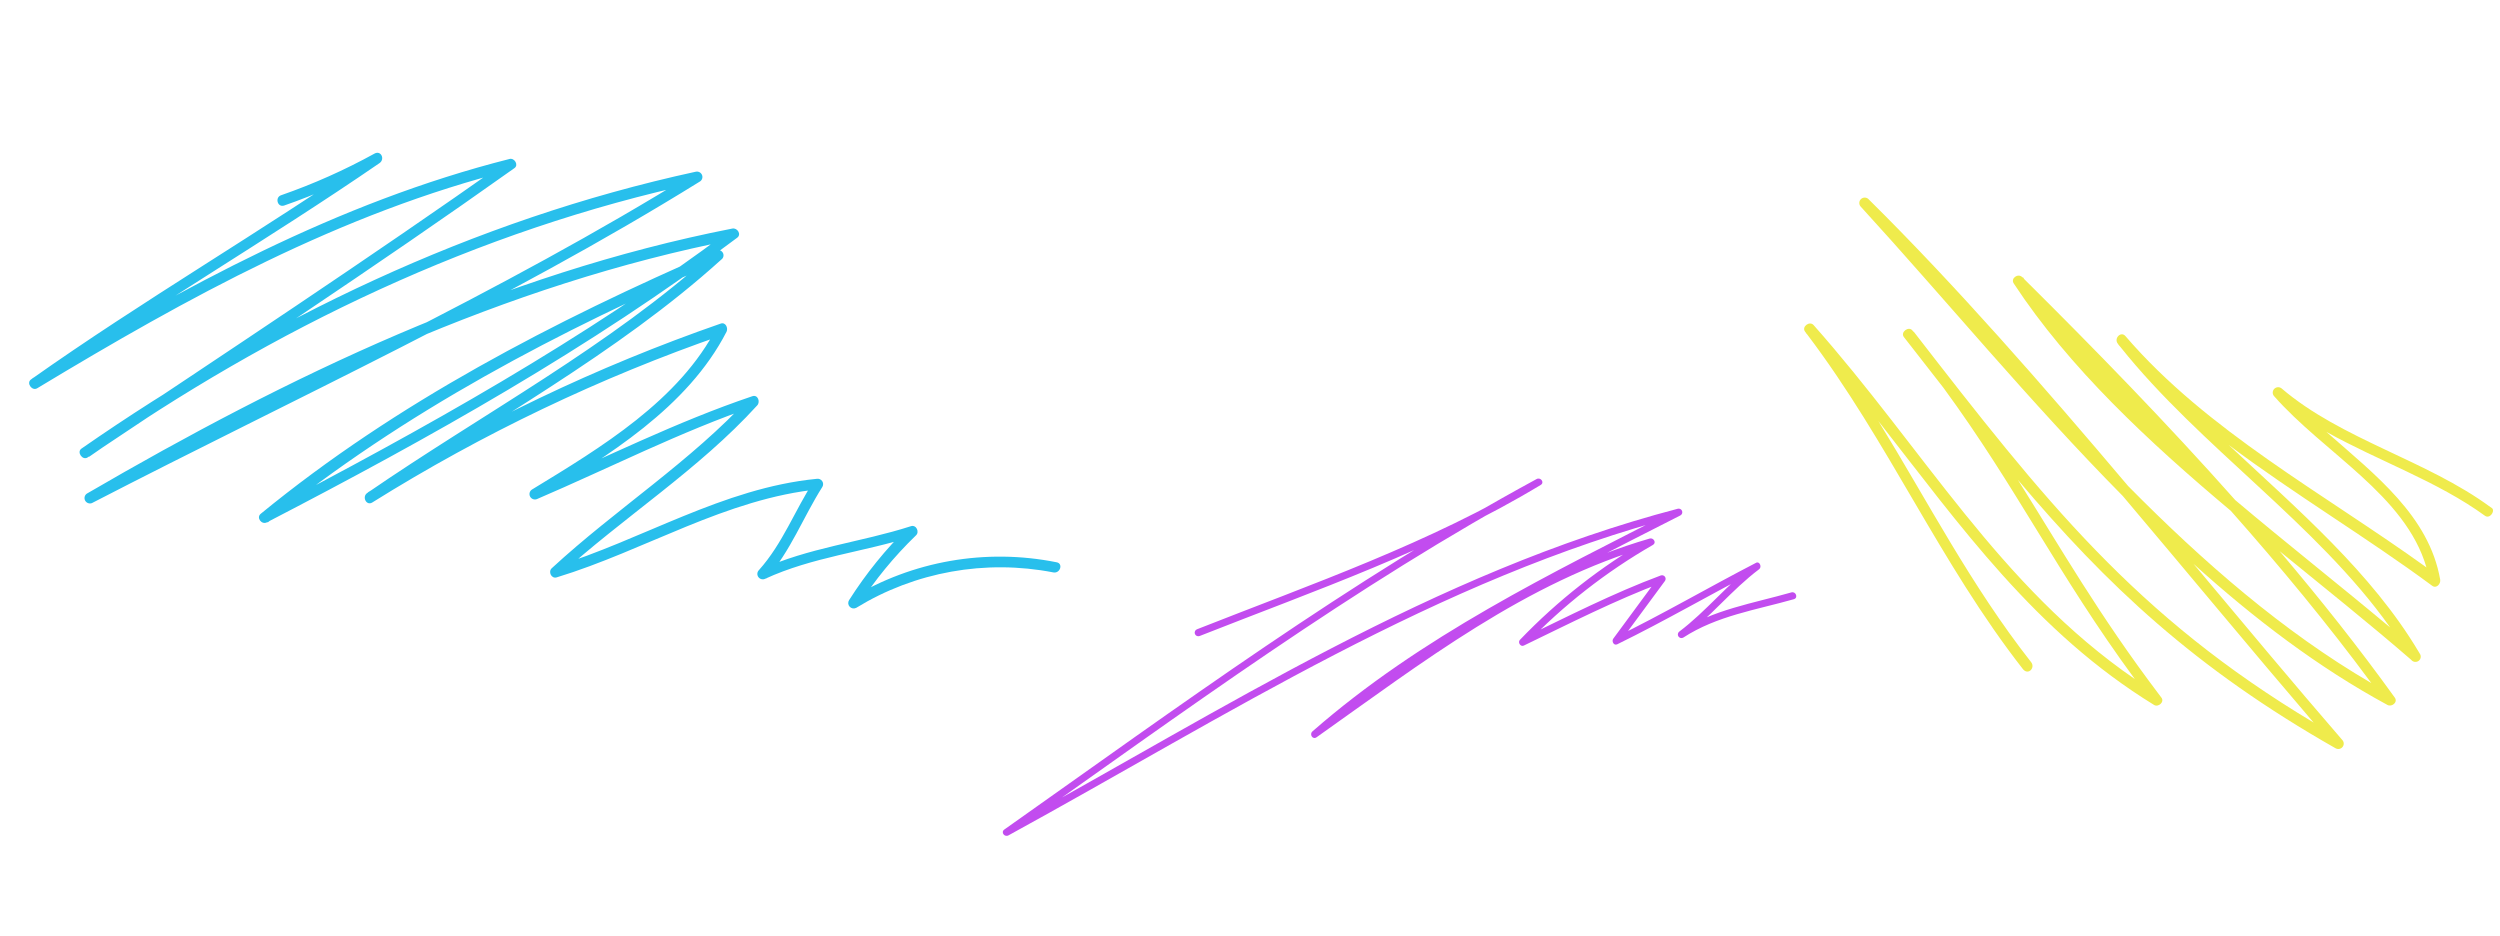 <svg width="291" height="109" viewBox="0 0 291 109" fill="none" xmlns="http://www.w3.org/2000/svg">
<path d="M210.35 38.919C219.879 51.501 225.771 65.481 235.496 77.92L235.542 77.965C236.144 78.577 236.913 77.712 236.431 77.085C229.416 68.152 224.432 58.423 218.636 49.001C228.255 61.296 236.931 73.578 250.729 82.053C251.226 82.366 251.98 81.71 251.588 81.202C251.523 81.117 251.459 81.032 251.394 80.947L251.407 80.934C251.393 80.925 251.379 80.916 251.365 80.908C244.296 71.568 239.89 63.823 234.875 55.846C245.223 68.106 255.485 77.787 271.853 87.095C271.986 87.173 272.144 87.201 272.296 87.173C272.448 87.144 272.584 87.061 272.679 86.94C272.774 86.819 272.82 86.667 272.81 86.514C272.799 86.361 272.732 86.218 272.622 86.11C266.981 79.585 261.203 72.656 255.326 65.634C262.382 72.013 269.848 77.693 277.895 82.053C278.408 82.336 279.146 81.739 278.754 81.202C274.597 75.421 270.079 69.728 265.342 64.149C270.593 68.435 275.827 72.615 280.668 76.807C280.717 76.87 280.779 76.924 280.849 76.964C280.919 77.004 280.997 77.03 281.077 77.04C281.158 77.051 281.24 77.045 281.318 77.024C281.396 77.004 281.47 76.968 281.534 76.919C281.598 76.87 281.652 76.808 281.693 76.739C281.733 76.669 281.759 76.593 281.77 76.513C281.78 76.433 281.775 76.352 281.754 76.275C281.733 76.197 281.696 76.124 281.647 76.061C281.61 75.998 281.572 75.935 281.535 75.872L281.541 75.867C281.535 75.861 281.528 75.856 281.522 75.85C276.021 66.63 267.486 59.333 259.411 51.785C267.078 57.541 275.505 62.559 283.106 68.184C283.603 68.556 284.116 67.945 284.04 67.483C282.754 60.08 276.51 55.295 270.784 50.267C276.836 53.657 283.704 56.005 289.247 60.034C289.805 60.437 290.414 59.541 290.106 59.184C290.035 59.101 289.88 59.02 289.88 59.02C282.437 53.545 272.546 51.173 265.57 45.206C265.449 45.111 265.296 45.063 265.141 45.072C264.986 45.081 264.84 45.146 264.73 45.254C264.62 45.363 264.555 45.508 264.546 45.661C264.537 45.815 264.585 45.966 264.681 46.086C270.53 52.746 279.984 57.618 282.438 66.045C270.551 57.472 256.892 50.174 247.399 39.12C246.872 38.508 246.028 39.388 246.51 40C246.535 40.031 246.559 40.062 246.583 40.093C246.579 40.096 246.575 40.1 246.571 40.104C246.658 40.206 246.746 40.308 246.834 40.409C256.088 52.005 269.64 60.94 278.217 73.041C272.427 68.19 266.222 63.309 260.188 58.217C252.248 49.273 243.857 40.659 235.622 32.491C235.573 32.418 235.524 32.345 235.476 32.272L235.433 32.305C235.417 32.289 235.401 32.273 235.385 32.257C234.888 31.765 233.999 32.406 234.406 33.003C240.862 42.826 250.065 51.398 259.67 59.463C265.448 65.988 270.981 72.684 276.022 79.51C265.765 73.526 256.455 65.427 247.714 56.575C237.8 44.847 227.654 33.225 217.446 23.135C217.325 23.04 217.172 22.992 217.017 23.001C216.862 23.01 216.716 23.075 216.606 23.184C216.496 23.292 216.431 23.437 216.422 23.59C216.413 23.744 216.461 23.895 216.557 24.016C226.335 34.707 236.276 46.795 247.087 57.729C254.655 66.675 262.088 75.68 269.303 84.106C248.544 71.664 237.993 58.277 222.751 38.598L222.725 38.617C222.684 38.566 222.642 38.515 222.601 38.463C222.164 37.926 221.184 38.657 221.606 39.224C223.189 41.261 224.722 43.232 226.221 45.142C234.853 56.925 239.389 66.641 248.492 79.041C232.744 68.225 223.892 52.261 211.1 37.837C210.633 37.315 209.684 38.031 210.105 38.598C210.145 38.649 210.184 38.701 210.223 38.752L210.211 38.762C210.257 38.814 210.304 38.867 210.35 38.919Z" fill="#EFEB4C"/>
<path d="M32.967 23.962C36.823 22.628 40.557 20.971 44.127 19.009C43.943 18.639 43.744 18.265 43.541 17.904C30.438 26.954 16.616 34.967 3.606 44.171C3.035 44.587 3.727 45.553 4.329 45.194C21.832 34.643 39.598 24.815 59.627 19.773L59.06 18.705C42.82 30.166 26.202 41.119 9.652 52.155L10.379 53.164C31.813 38.215 55.516 26.818 81.246 21.26C81.099 20.87 80.967 20.485 80.816 20.11C58.143 34.172 33.748 45.258 10.111 57.456L10.697 58.561C34.065 44.951 58.71 33.114 85.509 27.874L84.943 26.807C67.946 39.579 49.296 49.959 30.439 59.791L31.162 60.813C46.972 47.951 65.113 38.49 83.798 30.372L83.075 29.349C70.891 40.358 56.277 48.077 42.746 57.384C42.103 57.824 42.646 58.916 43.332 58.489C56.148 50.482 69.841 43.939 84.153 38.985L83.471 38.037C79.107 46.598 69.958 52.085 61.905 56.993C61.777 57.079 61.686 57.209 61.649 57.358C61.612 57.507 61.631 57.665 61.704 57.802C61.776 57.938 61.896 58.044 62.041 58.098C62.187 58.153 62.347 58.153 62.491 58.098C70.929 54.483 79.14 50.281 87.877 47.275L87.311 46.207C80.416 53.727 71.7 59.24 64.225 66.141C63.786 66.536 64.166 67.389 64.791 67.209C75.12 64.06 84.471 58.026 95.402 56.94L94.734 55.997C92.496 59.423 91.127 63.247 88.339 66.361C88.235 66.464 88.17 66.601 88.157 66.747C88.144 66.893 88.183 67.039 88.267 67.16C88.351 67.281 88.475 67.37 88.618 67.409C88.76 67.45 88.912 67.439 89.047 67.379C94.581 64.826 100.567 64.258 106.287 62.419L105.721 61.352C103.104 63.916 100.793 66.77 98.833 69.858C98.758 69.974 98.724 70.112 98.736 70.249C98.748 70.387 98.806 70.517 98.9 70.619C98.994 70.721 99.119 70.79 99.256 70.815C99.393 70.84 99.534 70.819 99.657 70.757C106.499 66.561 114.698 65.088 122.619 66.631C123.413 66.769 123.782 65.588 122.989 65.449C114.756 63.797 106.217 65.288 99.08 69.623L99.909 70.507C101.817 67.528 104.069 64.781 106.618 62.319C107.057 61.925 106.667 61.053 106.038 61.247C100.228 63.12 94.047 63.753 88.51 66.32L89.236 67.329C92.037 64.125 93.475 60.229 95.72 56.68C95.784 56.576 95.816 56.456 95.812 56.334C95.808 56.211 95.768 56.093 95.697 55.993C95.626 55.893 95.527 55.815 95.412 55.77C95.298 55.724 95.173 55.713 95.052 55.737C84.107 56.818 74.774 62.842 64.441 66.006L65.007 67.073C72.531 60.219 81.313 54.695 88.142 47.186C88.519 46.788 88.228 45.9 87.576 46.118C78.752 49.097 70.455 53.272 61.905 56.993C62.108 57.353 62.307 57.728 62.491 58.098C70.741 53.064 80.021 47.462 84.569 38.614C84.779 38.196 84.472 37.459 83.886 37.667C69.496 42.663 55.726 49.25 42.835 57.302C43.038 57.663 43.222 58.033 43.421 58.407C56.98 49.062 71.702 41.299 83.956 30.218C84.022 30.172 84.079 30.113 84.122 30.046C84.165 29.978 84.195 29.902 84.208 29.823C84.222 29.744 84.22 29.663 84.202 29.584C84.184 29.506 84.151 29.431 84.104 29.366C84.057 29.3 83.998 29.243 83.929 29.2C83.861 29.157 83.784 29.127 83.704 29.113C83.625 29.099 83.543 29.101 83.464 29.118C83.385 29.135 83.31 29.168 83.244 29.214C64.442 37.406 46.166 46.84 30.359 59.797C29.792 60.245 30.45 61.122 31.071 60.8C50.037 50.972 68.728 40.511 85.809 27.671C86.343 27.275 85.817 26.486 85.243 26.604C58.321 31.883 33.573 43.797 10.111 57.456C9.983 57.542 9.892 57.672 9.855 57.822C9.818 57.971 9.837 58.128 9.909 58.265C9.982 58.401 10.102 58.507 10.247 58.561C10.393 58.616 10.553 58.616 10.697 58.561C34.395 46.32 58.747 35.22 81.42 21.158C81.557 21.088 81.664 20.971 81.719 20.828C81.775 20.685 81.776 20.527 81.722 20.383C81.668 20.239 81.562 20.119 81.425 20.047C81.289 19.974 81.13 19.953 80.98 19.989C54.999 25.641 31.147 37.163 9.473 52.224C8.901 52.639 9.618 53.629 10.195 53.247C26.829 42.143 43.584 31.155 59.879 19.57C60.405 19.203 59.881 18.352 59.313 18.503C39.224 23.588 21.31 33.433 3.756 44.046L4.468 45.05C17.394 35.913 31.117 27.963 44.184 18.98C44.831 18.526 44.355 17.471 43.598 17.875C40.124 19.791 36.492 21.411 32.739 22.719C31.969 22.963 32.295 24.143 33.023 23.933L32.967 23.962Z" fill="#28BFEC"/>
<path d="M139.616 74.04C153.09 68.721 166.889 63.98 179.344 56.444C179.817 56.154 179.329 55.507 178.862 55.761C157.099 67.567 137.076 82.318 116.908 96.553C116.456 96.866 116.923 97.489 117.39 97.236C142.73 83.362 167.343 67.382 195.588 59.999L195.303 59.217C180.46 66.784 165.41 74.083 152.768 85.135C152.378 85.485 152.803 86.139 153.25 85.817C165.548 77.124 177.583 67.748 192.279 63.492L191.884 62.759C186.363 65.937 181.323 69.885 176.914 74.484C176.642 74.781 177 75.333 177.375 75.143C182.718 72.567 188.005 69.863 193.569 67.779L193.1 67.124C191.326 69.522 189.556 71.925 187.788 74.335C187.561 74.634 187.846 75.196 188.249 74.994C193.813 72.275 199.161 69.148 204.663 66.314L204.278 65.578C201.099 67.971 198.622 71.144 195.444 73.537C195.365 73.606 195.315 73.701 195.303 73.804C195.291 73.907 195.317 74.011 195.377 74.096C195.437 74.18 195.526 74.24 195.628 74.263C195.729 74.286 195.835 74.27 195.926 74.22C199.854 71.665 204.402 71.003 208.814 69.745C209.335 69.588 209.04 68.81 208.524 68.954C204.026 70.24 199.432 70.945 195.444 73.537L195.926 74.22C199.104 71.827 201.581 68.653 204.76 66.26C205.12 65.989 204.813 65.305 204.419 65.503C198.922 68.346 193.564 71.477 188.009 74.192L188.469 74.851L193.79 67.636C193.846 67.565 193.877 67.477 193.879 67.386C193.881 67.296 193.853 67.207 193.801 67.133C193.748 67.059 193.672 67.005 193.586 66.977C193.499 66.95 193.406 66.951 193.321 66.981C187.761 69.052 182.465 71.76 177.135 74.341L177.6 75.009C181.959 70.46 186.947 66.558 192.412 63.421C192.843 63.162 192.465 62.564 192.026 62.685C177.266 66.97 165.176 76.37 152.777 85.13L153.259 85.813C165.854 74.805 180.819 67.533 195.597 59.995C195.687 59.947 195.756 59.869 195.793 59.774C195.829 59.679 195.83 59.575 195.795 59.48C195.761 59.384 195.692 59.305 195.604 59.256C195.515 59.207 195.411 59.192 195.312 59.213C166.999 66.616 142.317 82.638 116.917 96.549L117.399 97.232C137.594 82.984 157.578 68.218 179.354 56.439L178.872 55.757C166.469 63.215 152.737 67.959 139.336 73.245C139.231 73.283 139.146 73.362 139.099 73.463C139.052 73.564 139.047 73.68 139.085 73.785C139.124 73.89 139.202 73.975 139.303 74.022C139.405 74.069 139.521 74.074 139.625 74.036L139.616 74.04Z" fill="#C24CEF"/>
</svg>
